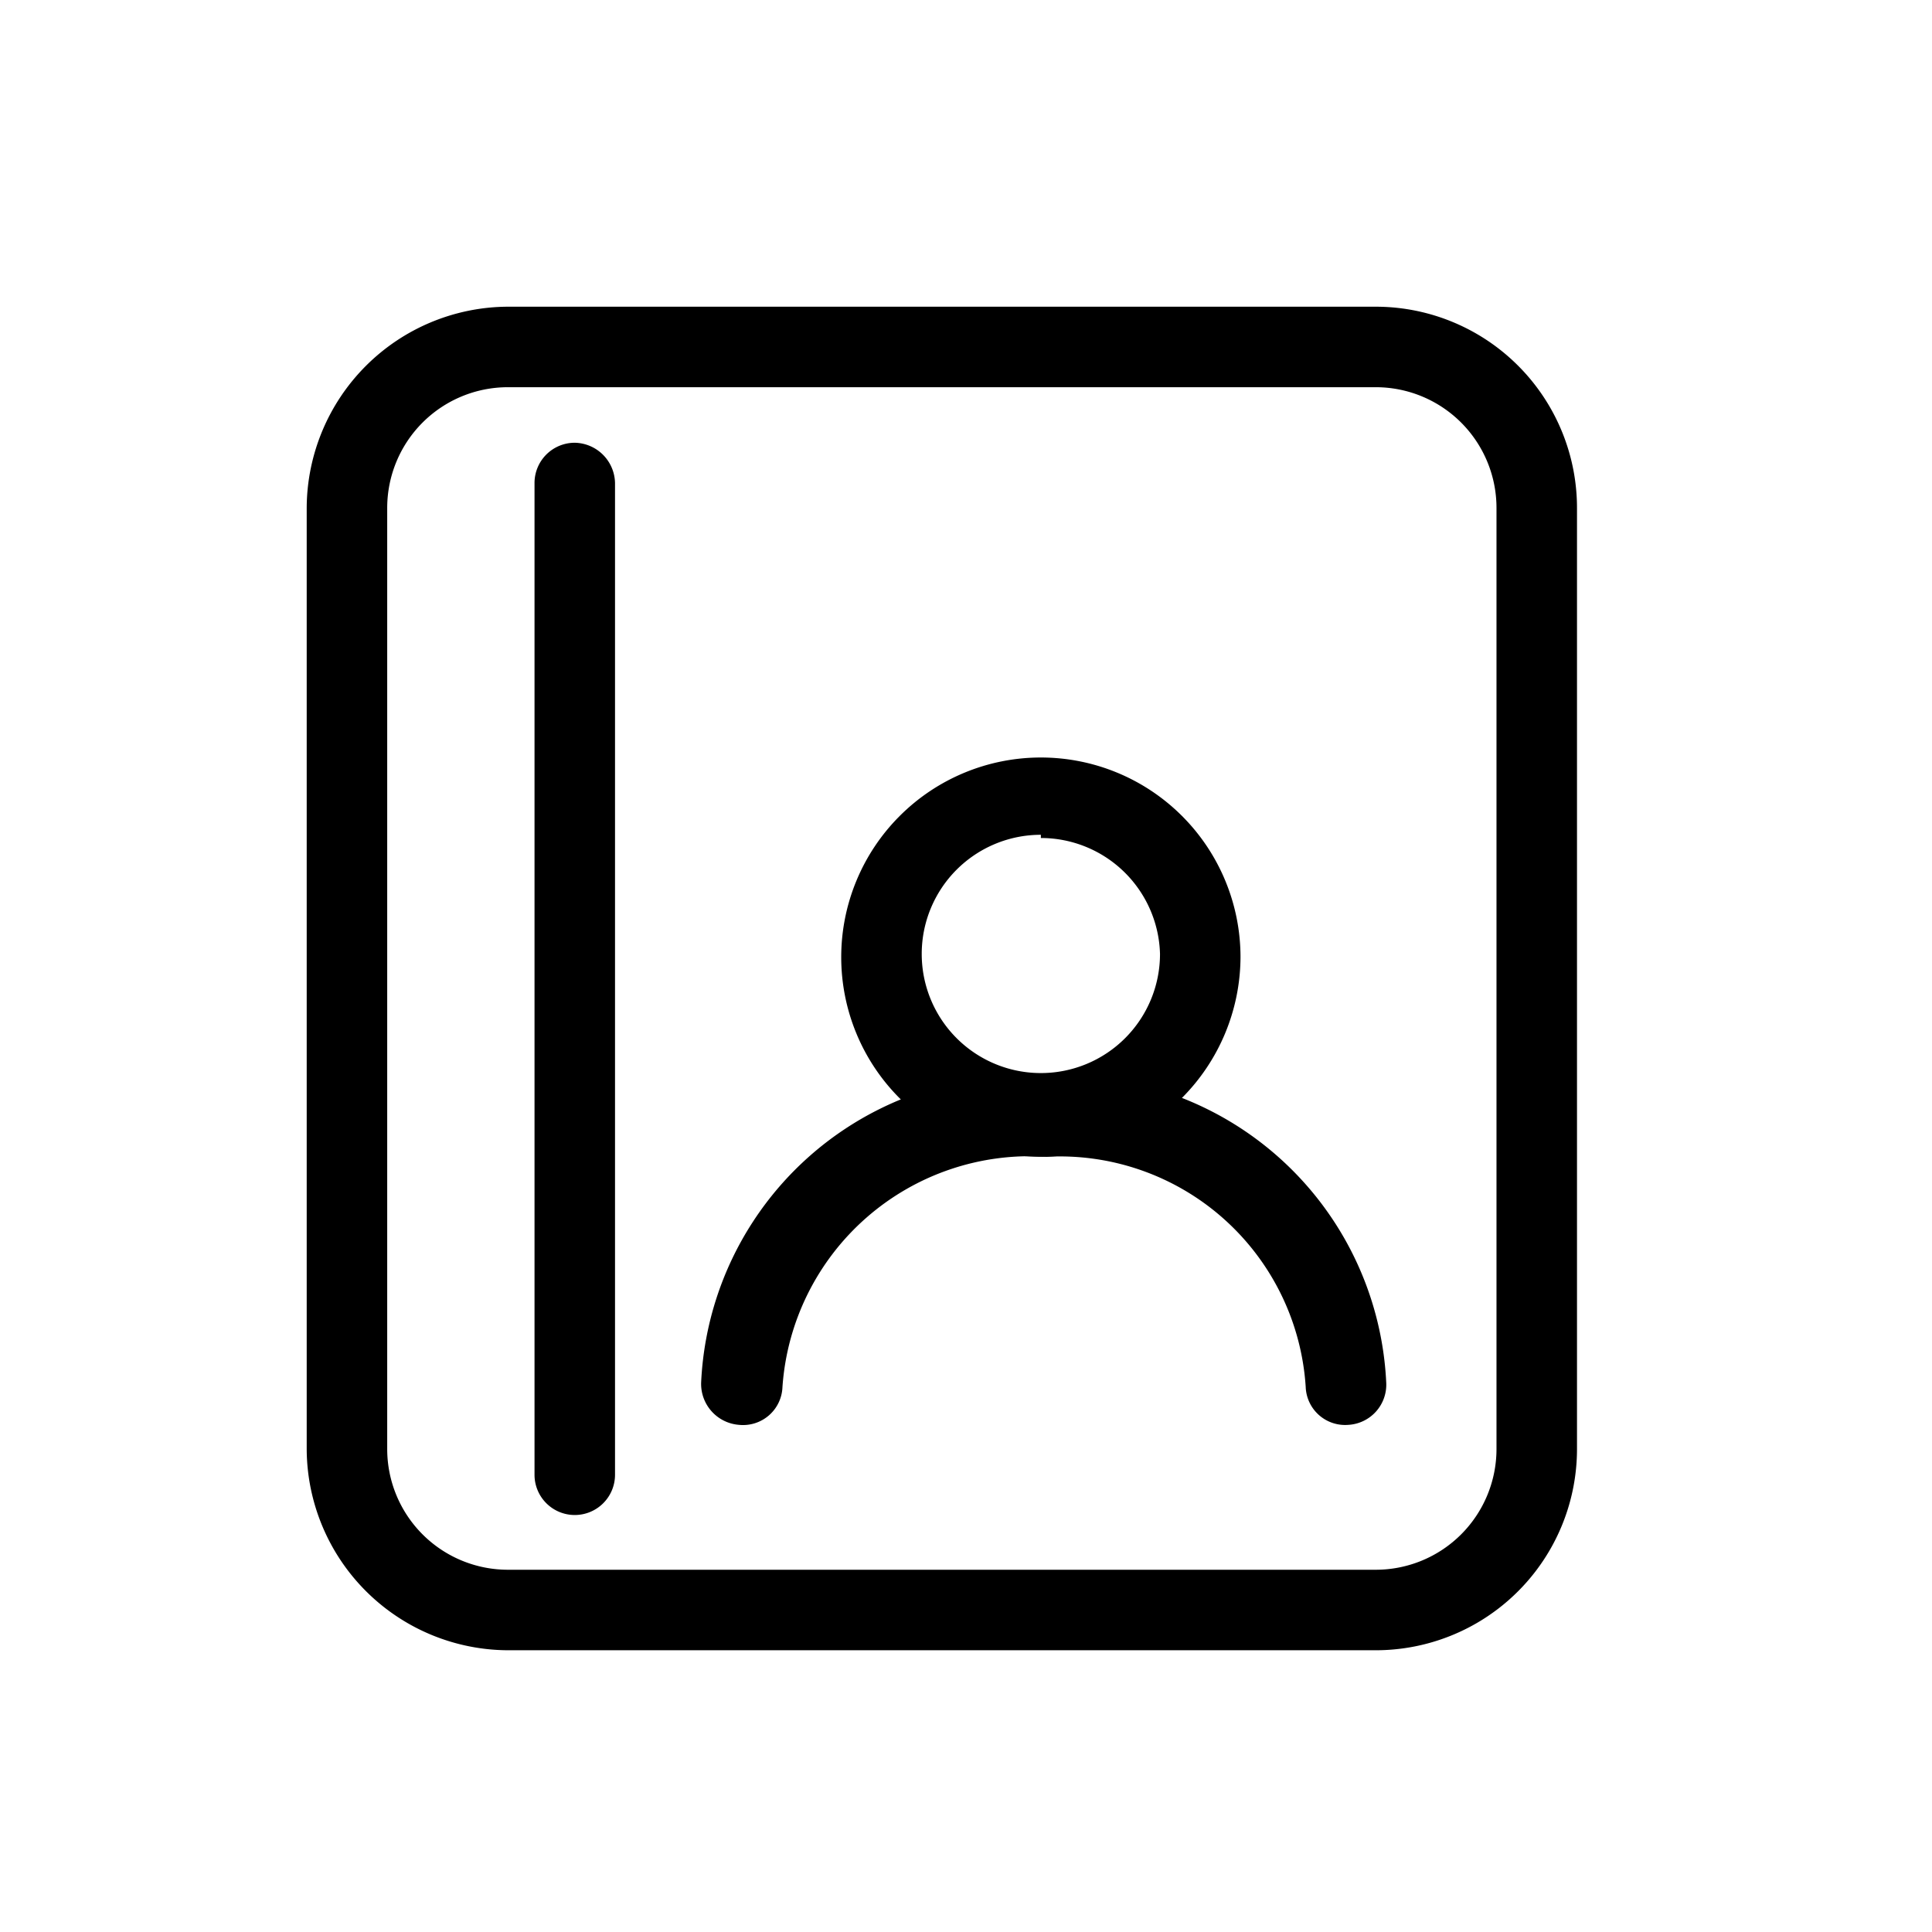 <svg xmlns="http://www.w3.org/2000/svg" viewBox="0 0 24 24">
  <title>outlined-social-contact</title>
  <g>
    <g style="opacity: 0">
      <rect width="24" height="24"/>
    </g>
    <g>
      <g style="opacity: 0">
        <path d="M12,21.5A9.5,9.5,0,1,1,21.5,12,9.51,9.51,0,0,1,12,21.5Zm0-18A8.5,8.5,0,1,0,20.5,12,8.51,8.51,0,0,0,12,3.5Z"/>
      </g>
      <g>
        <g>
          <path d="M12.93,14.37a2.48,2.48,0,1,1,2.48-2.48A2.49,2.49,0,0,1,12.93,14.37Zm0-4a1.48,1.48,0,1,0,1.48,1.48A1.48,1.48,0,0,0,12.93,10.41Z"/>
          <path d="M9.18,17.7h0a.51.51,0,0,1-.47-.53A4,4,0,0,1,13,13.37a4,4,0,0,1,4.22,3.8.5.5,0,0,1-.47.53.49.49,0,0,1-.53-.47A3.06,3.06,0,0,0,13,14.37a3.08,3.08,0,0,0-3.28,2.86A.49.49,0,0,1,9.18,17.7Z"/>
        </g>
        <g>
          <path d="M17.09,20.5H6.31A2.51,2.51,0,0,1,3.81,18V6.31a2.51,2.51,0,0,1,2.5-2.5H17.09a2.5,2.5,0,0,1,2.5,2.5V18A2.5,2.5,0,0,1,17.09,20.5ZM6.31,4.81a1.5,1.5,0,0,0-1.5,1.5V18a1.5,1.5,0,0,0,1.5,1.5H17.09a1.5,1.5,0,0,0,1.5-1.5V6.31a1.5,1.5,0,0,0-1.5-1.5Z"/>
          <path d="M7.14,18.82a.5.5,0,0,1-.5-.5V6a.5.5,0,0,1,.5-.5.51.51,0,0,1,.5.5V18.32A.5.5,0,0,1,7.14,18.82Z"/>
        </g>
      </g>
    </g>
  </g>
</svg>
